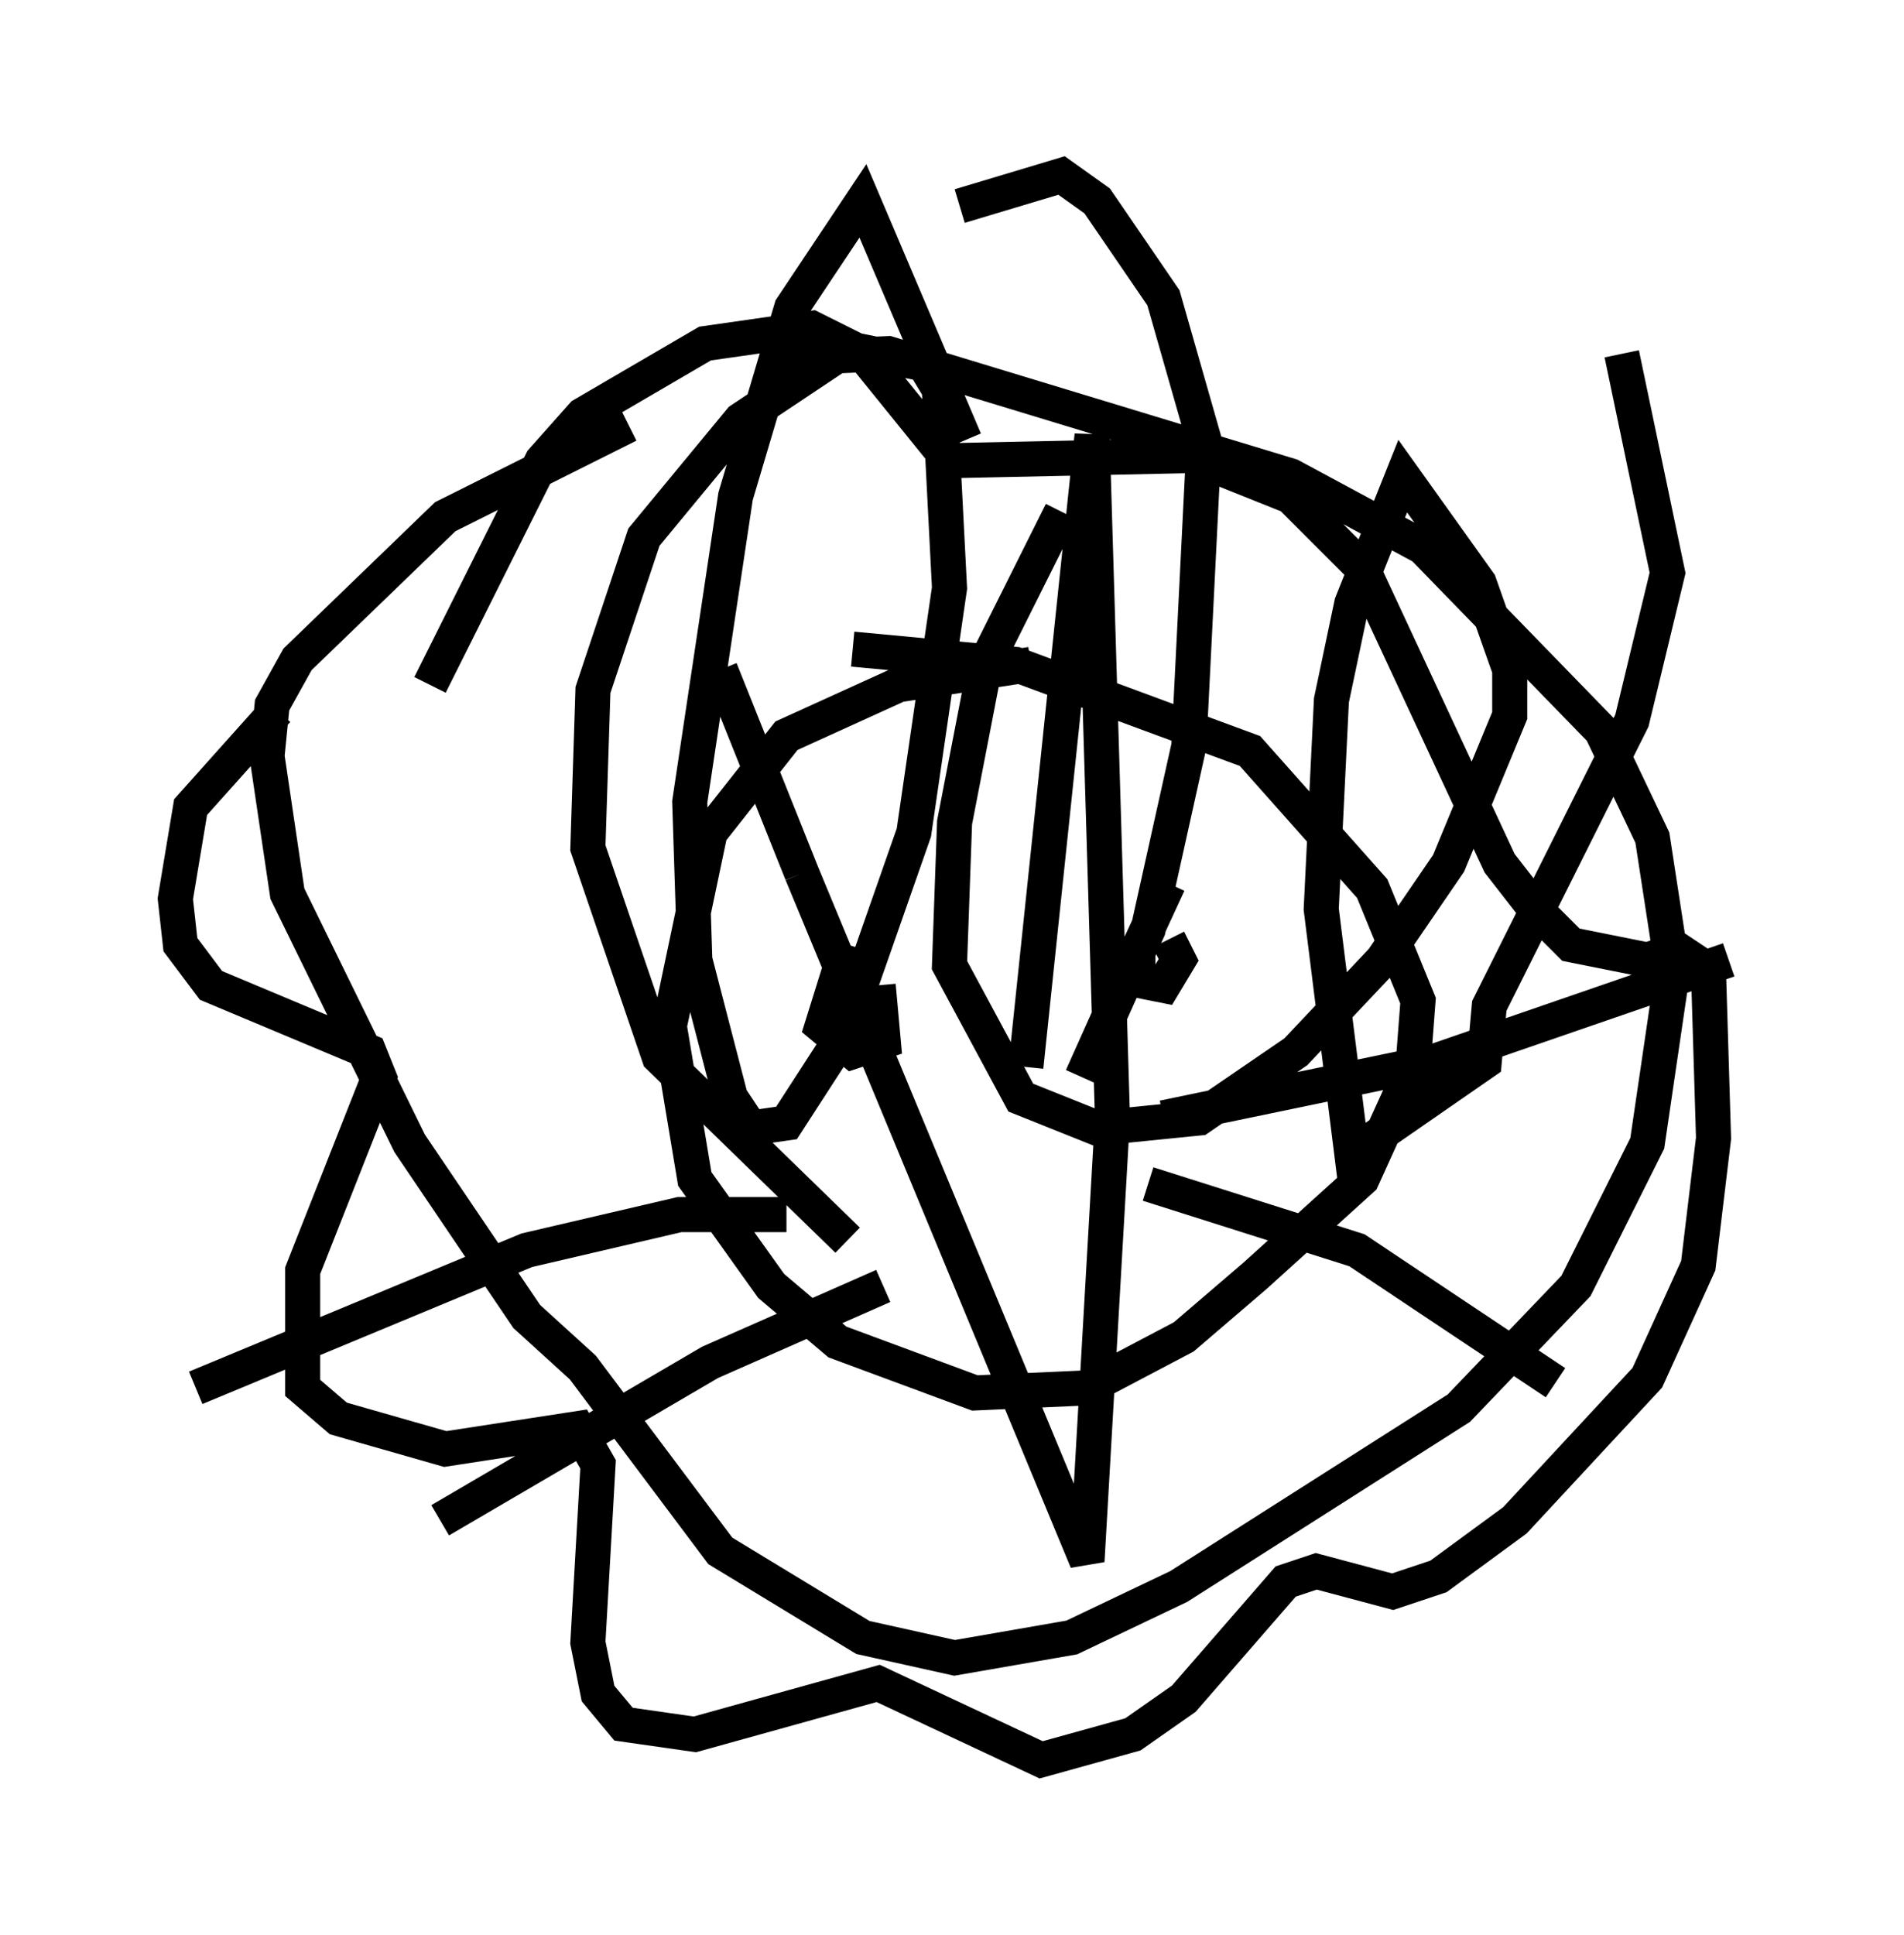 <?xml version="1.0" encoding="utf-8" ?>
<svg baseProfile="full" height="55.173" version="1.1" width="54.302" xmlns="http://www.w3.org/2000/svg" xmlns:ev="http://www.w3.org/2001/xml-events" xmlns:xlink="http://www.w3.org/1999/xlink"><defs /><rect fill="white" height="55.173" width="54.302" x="0" y="0" /><path d="M20.542, 12.117 m-2.615, 0.0 l-5.229, 2.615 -4.212, 4.067 l-0.726, 1.307 -0.145, 1.453 l0.581, 3.922 3.486, 7.117 l3.341, 4.939 1.598, 1.453 l3.922, 5.229 4.067, 2.469 l2.615, 0.581 3.341, -0.581 l3.05, -1.453 7.989, -5.084 l3.341, -3.486 2.034, -4.067 l0.726, -4.939 -0.581, -3.777 l-1.453, -3.05 -5.084, -5.229 l-3.777, -2.034 -11.475, -3.486 l-3.341, 0.145 m7.408, 8.715 l-3.777, 0.581 -3.196, 1.453 l-2.179, 2.76 -1.162, 5.52 l0.726, 4.358 2.179, 3.05 l1.888, 1.598 3.922, 1.453 l3.196, -0.145 2.76, -1.453 l2.034, -1.743 3.05, -2.76 l1.453, -3.196 0.145, -1.888 l-1.307, -3.196 -3.486, -3.922 l-6.682, -2.469 -4.648, -0.436 m7.698, 8.425 l0.0, 0.0 m-7.844, 0.0 l-0.726, 2.324 0.872, 0.726 l0.872, -0.291 -0.145, -1.598 m8.279, -2.905 l-0.872, 1.888 0.0, 0.872 l0.726, 0.145 0.436, -0.726 l-0.291, -0.581 m-0.145, 5.084 l7.698, -1.598 8.425, -2.905 m-16.559, 6.391 l5.955, 1.888 5.665, 3.777 m-21.933, -4.793 l-3.05, 0.0 -4.358, 1.017 l-9.441, 3.922 m19.609, -2.905 l-4.939, 2.179 -7.698, 4.503 m-4.648, -23.095 l-2.469, 2.76 -0.436, 2.615 l0.145, 1.307 0.872, 1.162 l4.503, 1.888 0.291, 0.726 l-2.179, 5.52 0.0, 3.341 l1.017, 0.872 3.05, 0.872 l3.777, -0.581 0.581, 1.017 l-0.291, 5.084 0.291, 1.453 l0.726, 0.872 2.034, 0.291 l5.229, -1.453 4.648, 2.179 l2.615, -0.726 1.453, -1.017 l2.905, -3.341 0.872, -0.291 l2.179, 0.581 1.307, -0.436 l2.179, -1.598 3.777, -4.067 l1.453, -3.196 0.436, -3.631 l-0.145, -4.793 -0.872, -0.581 l-0.872, 0.291 -2.179, -0.436 l-1.017, -1.017 -1.017, -1.307 l-3.922, -8.425 -2.034, -2.034 l-2.905, -1.162 -6.827, 0.145 l-2.469, -3.05 -1.453, -0.726 l-3.05, 0.436 -3.486, 2.034 l-1.162, 1.307 -3.196, 6.391 m8.279, -0.436 m0.0, 0.0 l2.324, 5.81 m0.0, 0.0 l8.134, 19.609 0.726, -12.637 l-0.581, -19.464 -1.888, 18.011 m-1.743, -17.866 l-2.905, -6.827 -2.034, 3.05 l-1.598, 5.374 -1.307, 8.715 l0.145, 4.503 1.017, 3.922 l0.581, 0.872 1.017, -0.145 l1.598, -2.469 2.034, -5.81 l1.017, -6.972 -0.291, -5.665 l-0.436, -0.726 -2.179, -0.436 l-3.05, 2.034 -2.76, 3.341 l-1.453, 4.358 -0.145, 4.503 l2.034, 5.955 5.374, 5.229 m6.682, -4.648 l1.888, -4.212 1.162, -5.229 l0.436, -8.715 -1.162, -4.067 l-1.888, -2.76 -1.017, -0.726 l-2.905, 0.872 m2.905, 8.715 l-2.179, 4.358 -0.872, 4.503 l-0.145, 4.067 2.034, 3.777 l2.179, 0.872 2.905, -0.291 l2.76, -1.888 2.469, -2.615 l1.888, -2.76 1.743, -4.212 l0.0, -1.307 -0.872, -2.469 l-2.179, -3.05 -1.453, 3.631 l-0.581, 2.76 -0.291, 5.955 l0.872, 6.972 3.777, -2.615 l0.145, -1.598 4.067, -8.134 l1.017, -4.212 -1.307, -6.246 " fill="none" stroke="black" stroke-width="1" /></svg>